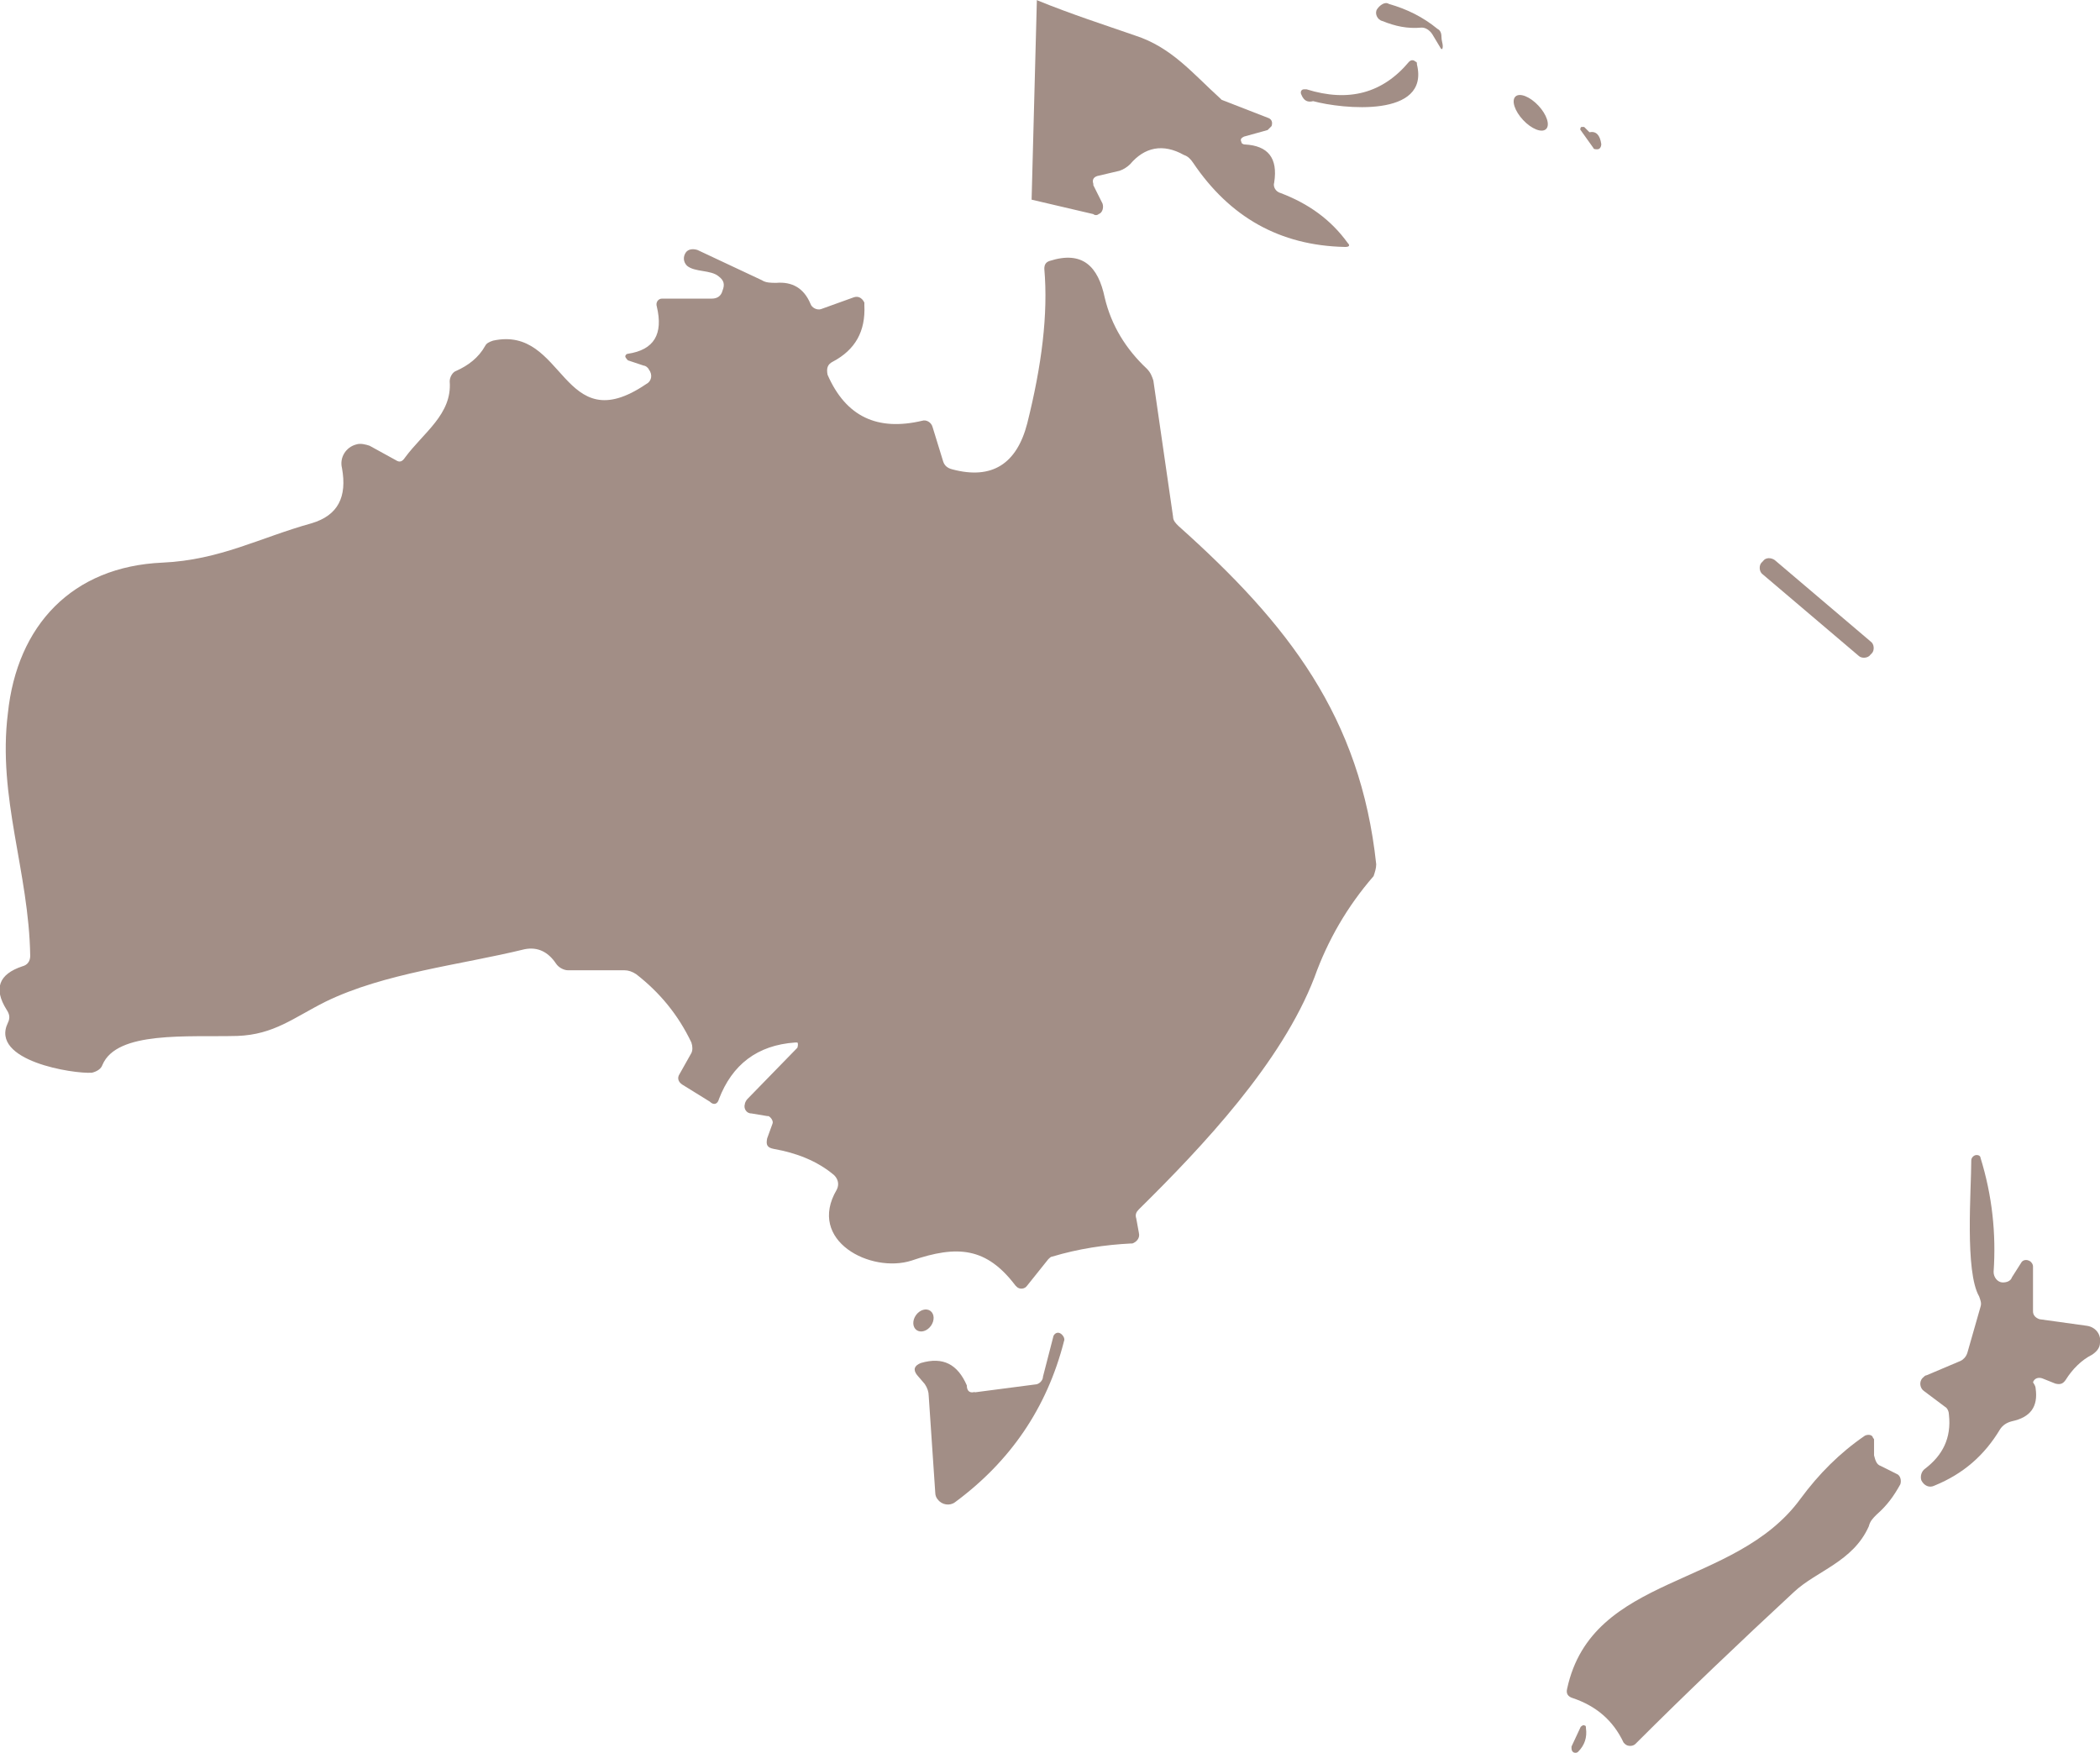 <?xml version="1.0" encoding="UTF-8"?>
<svg id="Camada_1" data-name="Camada 1" xmlns="http://www.w3.org/2000/svg" viewBox="0 0 47.96 40.03">
  <defs>
    <style>
      .cls-1 {
        fill: #a28e86;
      }
    </style>
  </defs>
  <path class="cls-1" d="m32.47.63c-.33.03-.6-.03-.9-.15-.12-.03-.18-.18-.12-.27s.18-.18.27-.12c.42.12.78.3,1.11.57.06.03.09.09.09.18s.03.15.03.21c0,.09-.03.09-.06.03l-.18-.3c-.06-.09-.15-.15-.24-.15Z"/>
  <path class="cls-1" d="m29.99,2.31c-.12.03-.21,0-.27-.15-.03-.06,0-.12.06-.12h.06c.96.3,1.74.09,2.34-.63.03-.03.09-.06.15,0,.03,0,.03.03.03.06.3,1.23-1.71,1.02-2.37.84Z"/>
  <ellipse class="cls-1" cx="34.96" cy="2.58" rx=".24" ry=".51" transform="translate(7.67 24.58) rotate(-43.1)"/>
  <path class="cls-1" d="m36.3,3.02c.15-.03.24.06.27.27,0,.06-.03.12-.09.12-.03,0-.09,0-.09-.03l-.3-.42s0-.06.03-.06h.06l.12.12s-.03,0,0,0Z"/>
  <path class="cls-1" d="m46.49,31.71c.06.42-.12.66-.54.75-.12.03-.21.09-.27.18-.36.6-.84,1.02-1.5,1.29-.12.06-.24,0-.3-.12-.03-.09,0-.21.09-.27.39-.3.6-.69.54-1.23,0-.06-.03-.15-.09-.18l-.48-.36c-.09-.06-.12-.21-.03-.3.03-.03.06-.06.09-.06l.78-.33c.06-.03.12-.09.15-.18l.3-1.05c.03-.09,0-.15-.03-.24-.33-.57-.18-2.43-.18-3.11,0-.06.06-.12.12-.12s.09.03.09.06c.27.87.36,1.74.3,2.61,0,.12.09.24.21.24.09,0,.18-.03.21-.12l.21-.33c.03-.06.12-.09.21-.03.03.03.06.06.06.12v1.02c0,.09.06.15.15.18l1.08.15c.21.03.33.21.3.39,0,.12-.09.21-.18.27-.24.12-.45.33-.6.57-.06.09-.12.12-.24.09l-.3-.12c-.09-.03-.18,0-.21.09.06.09.06.12.06.15Z"/>
  <g>
    <path class="cls-1" d="m23.67,0c.81.33,1.56.57,2.25.81.84.27,1.32.87,1.95,1.44l.03.03,1.08.42c.06.03.09.09.06.18-.03.03-.06.06-.09.09l-.54.15c-.06.03-.09.06-.06.12,0,.03.03.06.09.06.51.03.75.3.66.87-.03.09.03.21.15.24.63.24,1.14.6,1.53,1.14.06.06.03.09-.06.09-1.5-.03-2.64-.69-3.47-1.92-.06-.09-.12-.15-.21-.18-.48-.27-.9-.18-1.23.21-.06.06-.15.12-.24.15l-.51.12c-.09.03-.12.09-.09.18v.03l.21.42c.03.09,0,.21-.09.24-.03.03-.09.03-.12,0l-1.41-.33.12-4.55Z"/>
    <path class="cls-1" d="m18.16,23.81c-.87.06-1.44.51-1.74,1.29-.03.12-.12.15-.21.06l-.63-.39c-.09-.06-.12-.15-.06-.24l.27-.48c.03-.06.03-.15,0-.24-.3-.63-.72-1.14-1.26-1.56-.09-.06-.18-.09-.27-.09h-1.29c-.09,0-.21-.06-.27-.15-.18-.27-.42-.39-.72-.33-1.47.36-3.2.54-4.55,1.2-.72.36-1.17.75-2.01.78-1.14.03-2.75-.12-3.08.66-.03.09-.12.15-.24.18-.42.03-2.34-.27-1.92-1.14.06-.12.03-.21-.03-.3-.3-.48-.18-.81.36-.99.12-.03.18-.12.18-.24-.03-1.92-.75-3.62-.51-5.54.21-2.01,1.47-3.35,3.53-3.44,1.32-.06,2.22-.57,3.41-.9.6-.18.81-.6.69-1.26-.06-.24.09-.48.33-.54.09-.03.21,0,.3.03l.6.33c.09.06.15.03.21-.06.42-.57,1.08-.99,1.02-1.74,0-.09.06-.21.15-.24.27-.12.51-.3.66-.57.03-.06.09-.09.18-.12,1.65-.36,1.56,2.31,3.5.99.12-.06.15-.21.06-.33-.03-.06-.09-.09-.12-.09l-.36-.12s-.06-.06-.06-.09.03-.06.06-.06c.6-.09.81-.45.66-1.08-.03-.09.03-.18.12-.18h1.14c.12,0,.21-.06.24-.18.06-.15.03-.24-.09-.33-.18-.15-.54-.09-.72-.24-.09-.09-.09-.21-.03-.3s.18-.09.27-.06l1.47.69c.09.06.21.06.33.06.36-.03.63.12.78.48.03.09.15.15.24.12l.75-.27c.09-.03.18,0,.24.12v.06c.03.6-.21,1.02-.72,1.29-.12.06-.15.15-.12.3.42.96,1.14,1.29,2.16,1.05.09-.03.21.03.24.15l.24.78c.03.09.09.15.21.18.9.24,1.47-.12,1.71-1.05.33-1.32.48-2.49.39-3.53,0-.09.03-.15.12-.18.75-.24,1.11.12,1.26.84.15.63.48,1.17.96,1.62.09.09.12.18.15.27l.45,3.11c0,.09.06.15.12.21,2.52,2.25,4.16,4.37,4.52,7.73,0,.09-.03.18-.06.27-.6.69-1.05,1.47-1.35,2.31-.75,1.95-2.55,3.86-4.01,5.3-.06.06-.09.12-.06.21l.06.33c.03.12-.06.21-.15.24h-.03c-.6.03-1.2.12-1.8.3-.03,0-.06.03-.09.06l-.48.6c-.06.09-.18.09-.24.03l-.03-.03c-.66-.87-1.32-.93-2.37-.57-.93.3-2.4-.45-1.71-1.62.06-.12.03-.24-.06-.33-.39-.33-.87-.51-1.38-.6-.15-.03-.18-.09-.15-.24l.12-.33c.03-.06-.03-.15-.09-.18h-.03l-.36-.06c-.12,0-.18-.12-.15-.21,0-.03.03-.09.06-.12l1.14-1.17s.03-.09,0-.12c0,0-.03,0-.06,0Z"/>
    <path class="cls-1" d="m40.53,12.79l2.19,1.86c.09.06.09.21.03.27l-.03.03c-.06.09-.21.09-.27.03l-2.19-1.86c-.09-.06-.09-.21-.03-.27l.03-.03c.06-.09.18-.09.27-.03Z"/>
    <ellipse class="cls-1" cx="21.09" cy="30.16" rx=".27" ry=".21" transform="translate(-15.71 29.75) rotate(-54.4)"/>
    <path class="cls-1" d="m22.26,31.8l1.38-.18c.09,0,.18-.09.18-.18l.24-.93c.03-.06.09-.09.15-.06.06.03.12.12.09.18h0c-.39,1.53-1.23,2.75-2.49,3.68-.12.09-.3.06-.39-.06-.03-.03-.06-.09-.06-.15l-.15-2.22c0-.09-.03-.18-.09-.27l-.18-.21c-.09-.12-.06-.21.09-.27.51-.15.84.03,1.05.51,0,.15.09.18.18.15Z"/>
    <path class="cls-1" d="m42.95,33.48l.36.18c.09.03.12.15.09.24h0c-.15.27-.3.48-.54.69-.09.09-.15.15-.18.27-.36.81-1.2,1.02-1.71,1.5-1.23,1.14-2.46,2.31-3.62,3.47-.06.06-.18.06-.24,0l-.03-.03c-.24-.51-.63-.84-1.17-1.02-.09-.03-.15-.09-.12-.21.57-2.64,3.83-2.28,5.33-4.34.42-.57.9-1.05,1.47-1.44.06-.03.15-.03.18.03,0,.03.03.03.03.06v.36c.03.12.06.21.15.24Z"/>
    <path class="cls-1" d="m36.1,39.44s.06-.06.09-.03c.03,0,.03.03.03.06.03.21-.03.39-.18.54-.03.03-.09.03-.12,0-.03-.03-.03-.06-.03-.12l.21-.45Z"/>
  </g>
</svg>